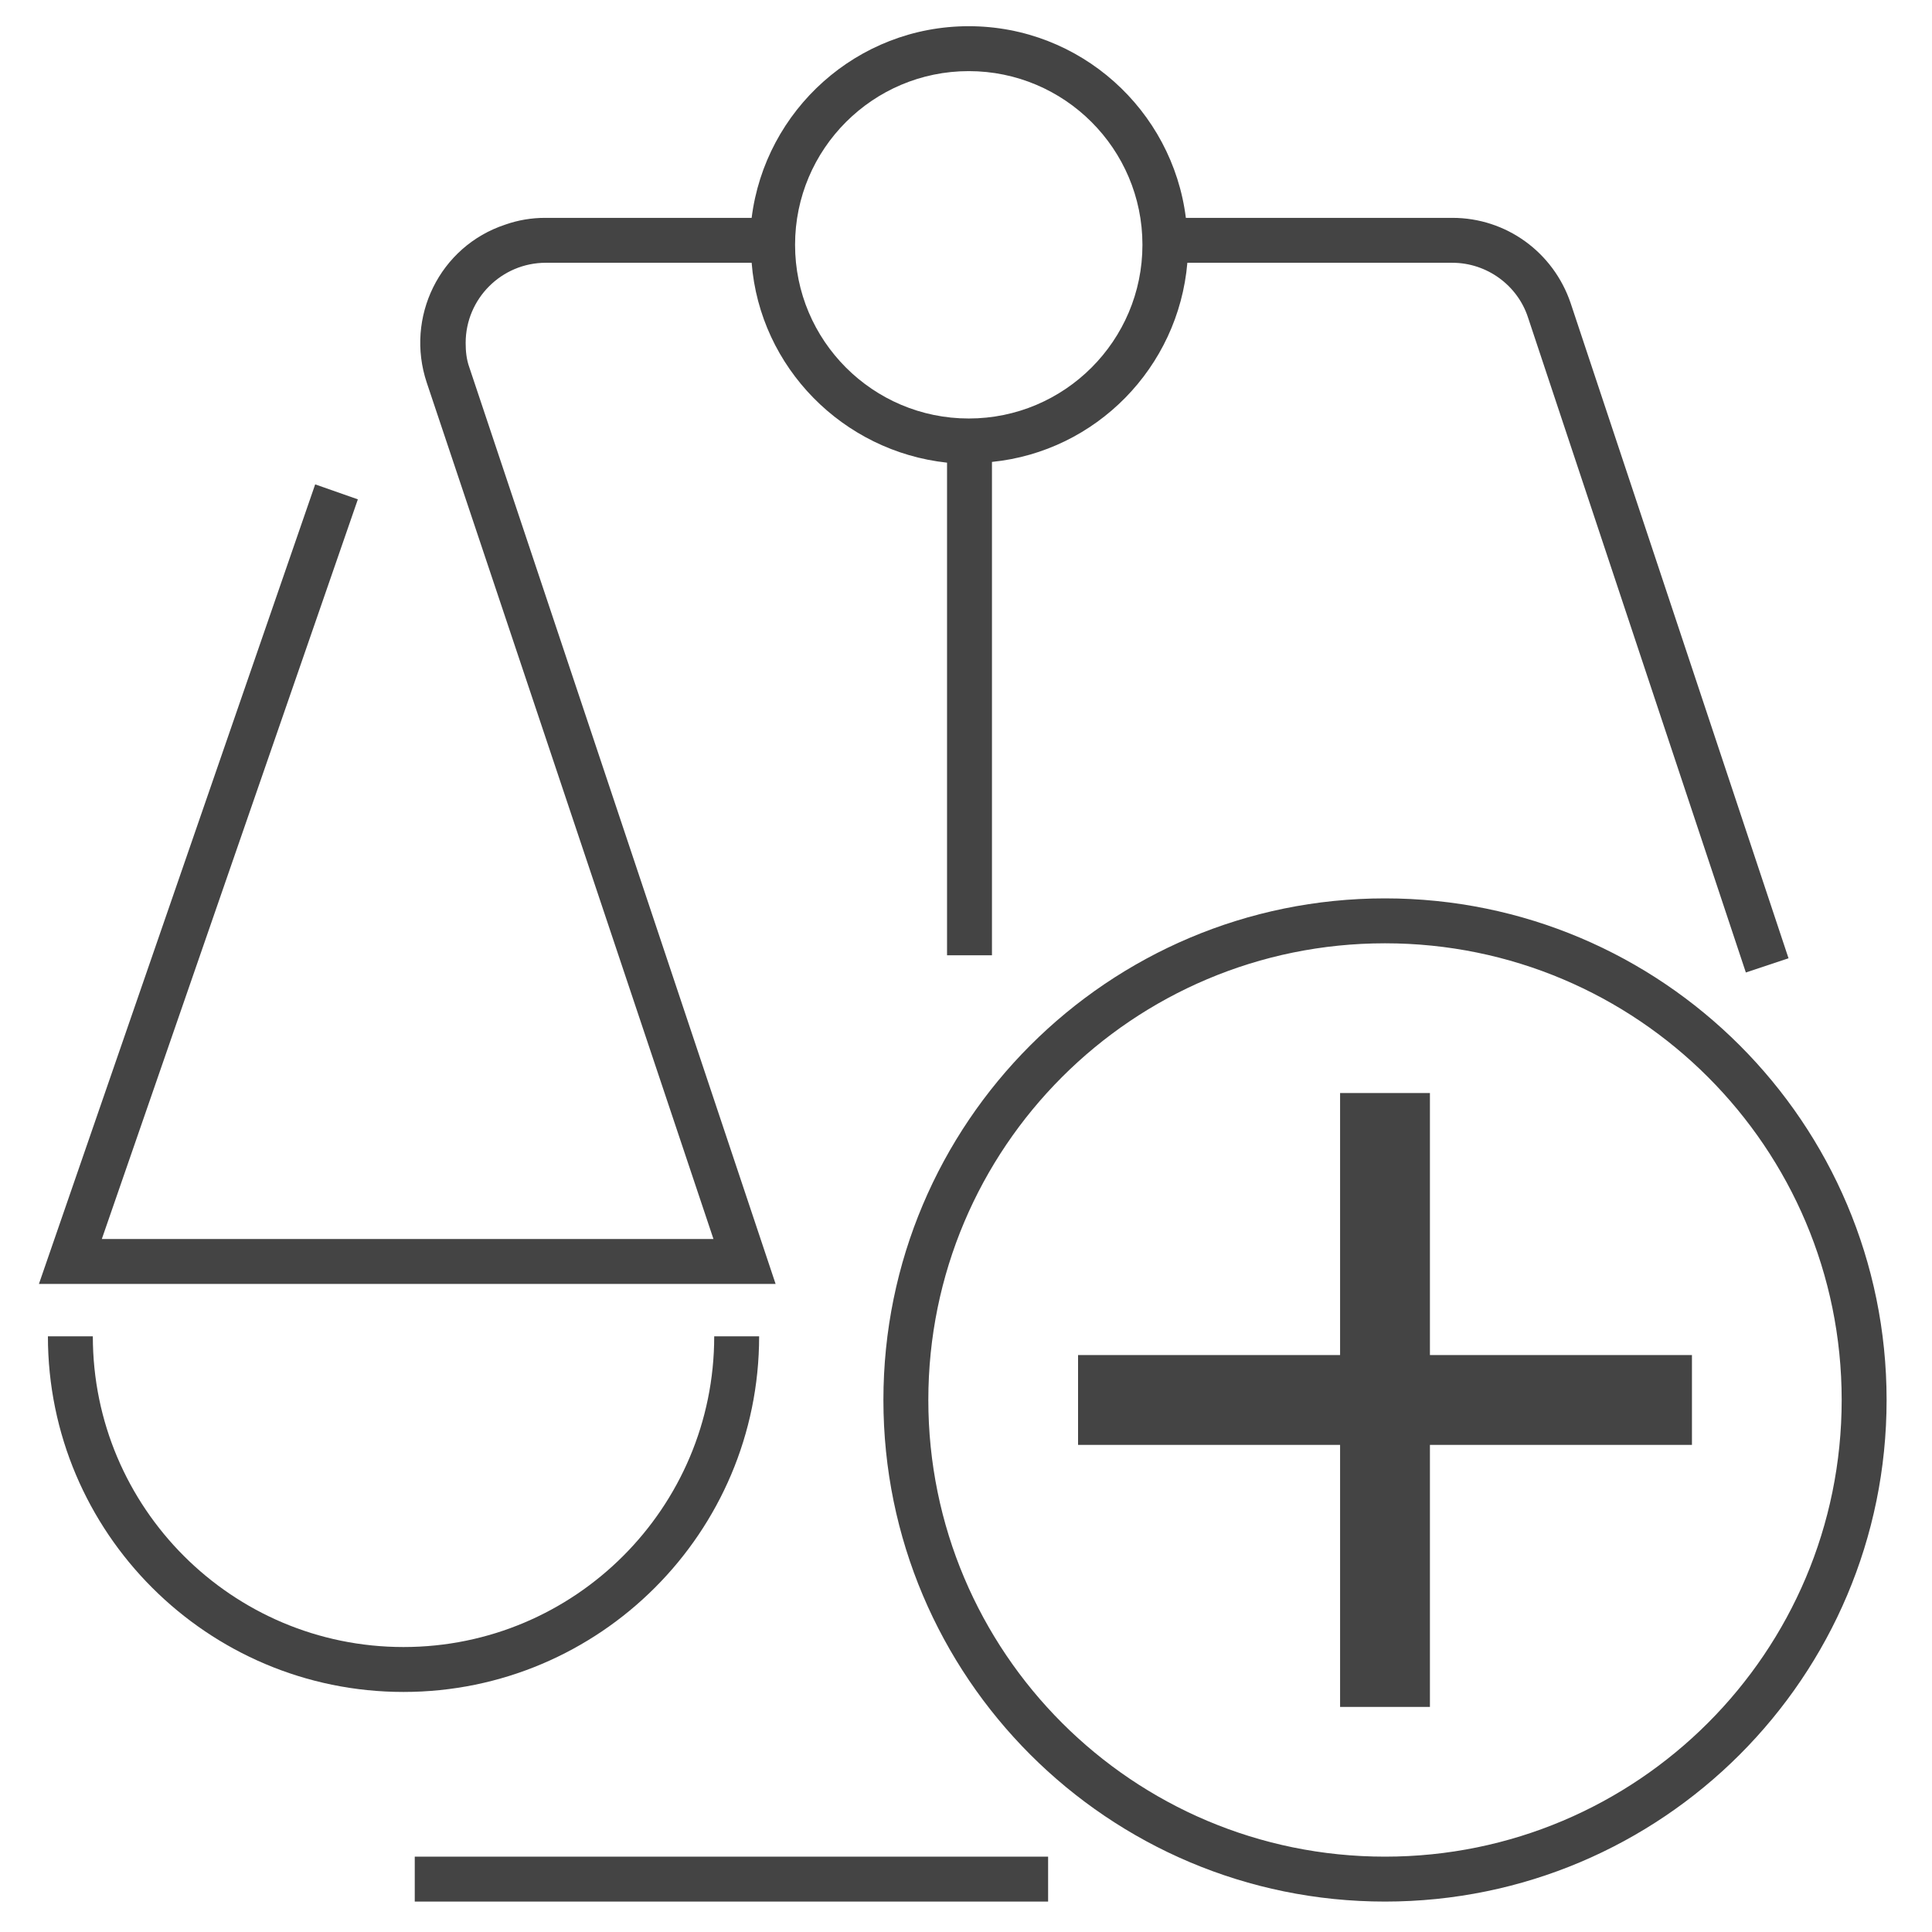<?xml version='1.0' encoding='UTF-8' standalone='no'?><!-- Created with UBS Icon App (http://www.ubs.com/microsites/iconapp/) --><svg xmlns:svg='http://www.w3.org/2000/svg' xmlns='http://www.w3.org/2000/svg' width='64' height='64' viewBox='0 0 64 64' data-tags='Scales Add'><g transform='translate(0,0)'><path d='M405.6 714h-24c0 91.6-74.4 166-166 166s-166-74.4-166-166h-24c0 104.8 85.2 190 190 190s190-85.2 190-190z ' transform='translate(0,0) scale(0.062,0.062)' fill='#444444' style='undefined'></path><path d='M250.8 196.4c-1.6-4.4-2-8.8-2-13.2 0-23.6 19.2-42.8 42.8-42.8h110c4.4 56 48.8 100.8 104.4 106.8v263.2h24v-263.6c55.6-5.6 99.6-50.4 104.4-106.4h141.6c18.4 0 34.8 12 40.4 29.2l116.4 350 22.8-7.6-116.4-350c-9.2-27.2-34.4-45.6-63.2-45.6h-142.4c-7.2-57.6-56.4-102.4-116-102.4s-108.8 44.8-116 102.4h-110.4c-7.2 0-14.4 1.2-21.2 3.6-35.2 11.6-53.6 49.6-42 84.4l153.2 457.6h-326.8l136.8-395.2-22.8-8-147.6 427.2h393.6l-163.6-489.6zM517.6 38c51.2 0 92.8 41.6 92.8 92.8s-41.6 92.8-92.8 92.8c-51.2 0-92.8-41.6-92.8-92.8s41.6-92.8 92.8-92.8z ' transform='translate(0,0) scale(0.062,0.062)' fill='#444444' style='undefined'></path><path d='M221.6 992h338.4v24h-338.4v-24z ' transform='translate(0,0) scale(0.062,0.062)' fill='#444444' style='undefined'></path><path d='M740 480c-148 0-268 120-268 268s120 268 268 268c148 0 268-120 268-268s-120-268-268-268zM740 992c-134.8 0-244-109.2-244-244s109.2-244 244-244c134.8 0 244 109.2 244 244s-109.2 244-244 244z ' transform='translate(0,0) scale(0.062,0.062)' fill='#444444' style='undefined'></path><path d='M764 584h-48v140h-140v48h140v140h48v-140h140v-48h-140z ' transform='translate(0,0) scale(0.062,0.062)' fill='#444444' style='undefined'></path></g></svg>